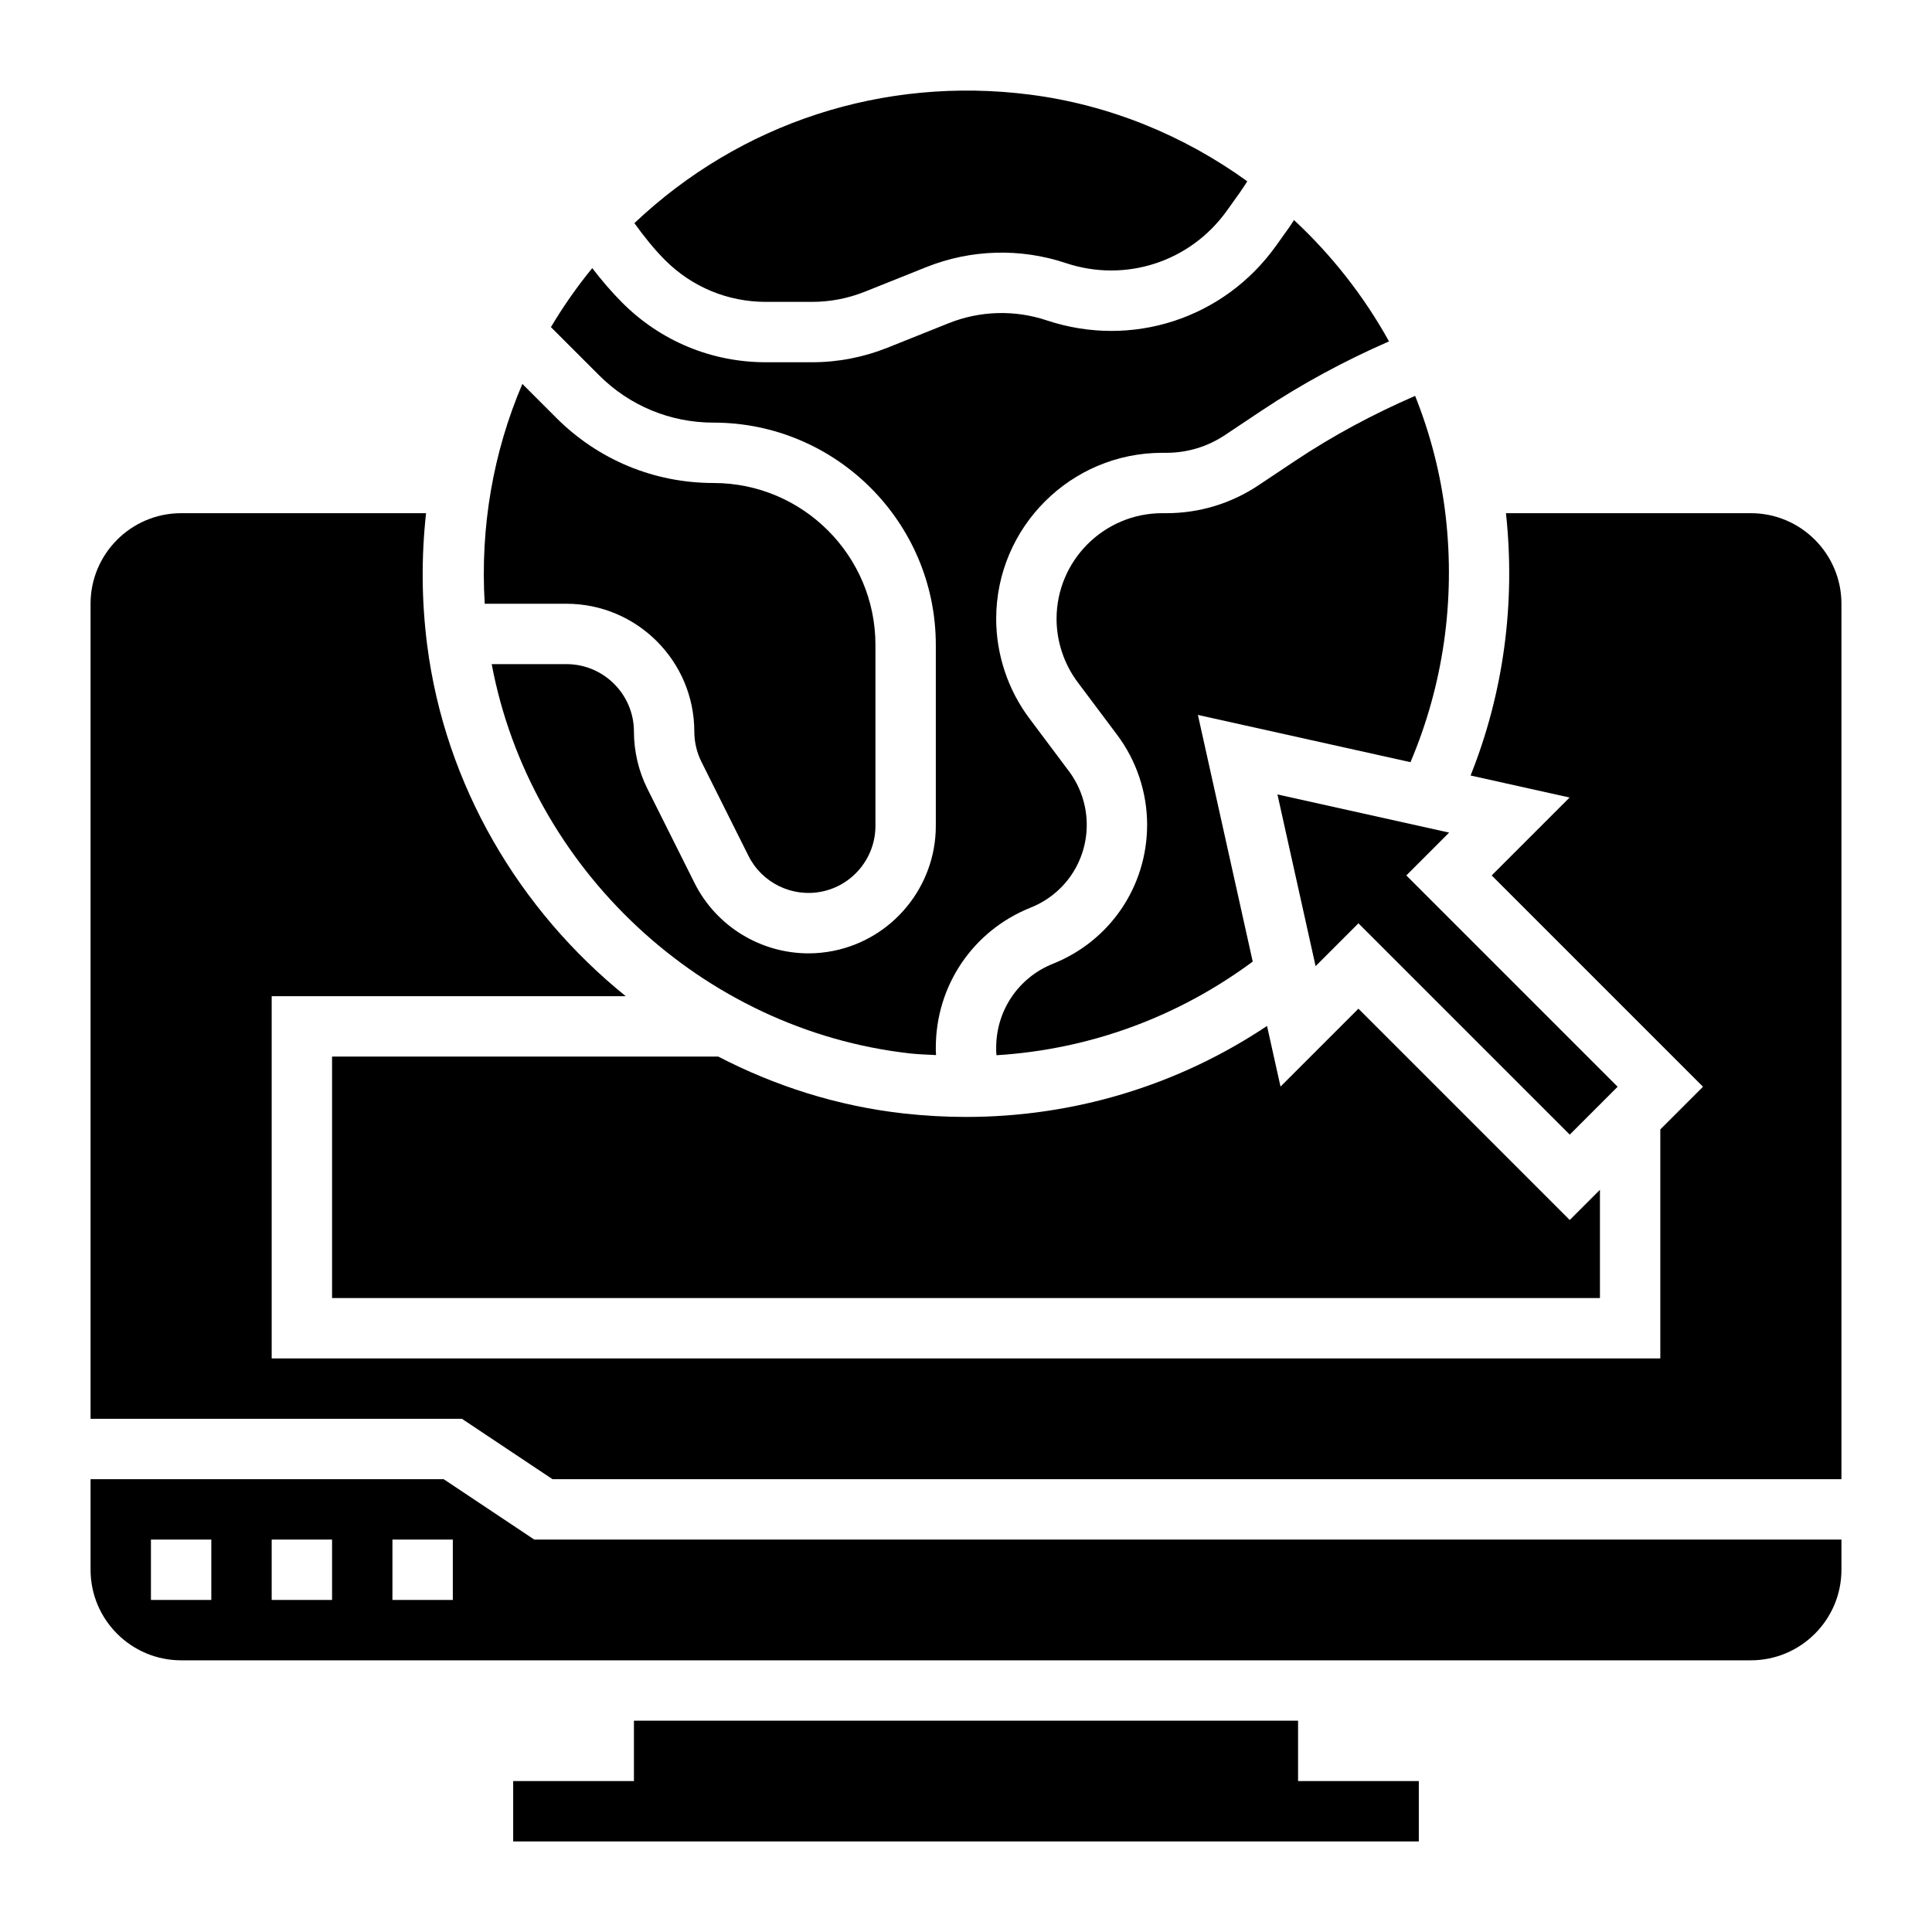 <?xml version="1.0" encoding="iso-8859-1"?>
<!-- Generator: Adobe Illustrator 22.1.0, SVG Export Plug-In . SVG Version: 6.00 Build 0)  -->
<svg xmlns="http://www.w3.org/2000/svg" xmlns:xlink="http://www.w3.org/1999/xlink" version="1.1" id="Layer_1_1_" x="0px" y="0px" viewBox="0 0 64 64" style="enable-background:new 0 0 64 64;" xml:space="preserve" width="512" height="512">
<g>
	<path d="M18.764,20C21.1,20,23,21.9,23,24.236c0,0.345,0.082,0.691,0.236,1l1.559,3.117c0.446,0.893,1.444,1.38,2.42,1.184   C28.249,29.331,29,28.415,29,27.36v-5.997C29,18.406,26.594,16,23.636,16c-1.967,0-3.816-0.766-5.207-2.157l-1.125-1.125   c-0.968,2.266-1.4,4.745-1.247,7.282H18.764z"/>
	<path d="M23.636,14C27.696,14,31,17.303,31,21.364v5.997c0,2.005-1.427,3.745-3.393,4.138c-0.275,0.055-0.551,0.082-0.824,0.082   c-1.573,0-3.054-0.886-3.777-2.333l-1.559-3.117C21.154,25.545,21,24.89,21,24.236C21,23.003,19.997,22,18.764,22h-2.476   c1.27,6.762,6.956,12.121,13.856,12.896c0.29,0.033,0.577,0.038,0.865,0.055C31.009,34.91,31,34.867,31,34.826v-0.122   c0-2.055,1.232-3.875,3.141-4.638C35.27,29.615,36,28.537,36,27.32c0-0.637-0.21-1.267-0.592-1.775L34.101,23.8   C33.391,22.855,33,21.683,33,20.5c0-3.033,2.468-5.5,5.5-5.5h0.138c0.693,0,1.364-0.203,1.941-0.588l1.21-0.807   c1.327-0.885,2.746-1.65,4.224-2.296c-0.831-1.5-1.897-2.856-3.147-4.019c-0.055,0.082-0.109,0.17-0.165,0.249l-0.431,0.603   c-1.726,2.417-4.78,3.409-7.598,2.47c-1.058-0.353-2.211-0.32-3.249,0.096l-2.029,0.812C28.597,11.838,27.756,12,26.897,12h-1.526   c-1.797,0-3.485-0.7-4.755-1.97c-0.351-0.351-0.682-0.738-0.997-1.148c-0.509,0.621-0.964,1.274-1.369,1.954l1.592,1.592   C20.855,13.442,22.203,14,23.636,14z"/>
	<path d="M41.688,16.076C40.781,16.681,39.727,17,38.638,17H38.5c-1.93,0-3.5,1.57-3.5,3.5c0,0.752,0.249,1.499,0.7,2.1l1.308,1.745   C37.647,25.196,38,26.252,38,27.32c0,2.039-1.224,3.846-3.116,4.604C33.739,32.381,33,33.473,33,34.705v0.122   c0,0.041,0.009,0.087,0.011,0.129c3.075-0.191,5.996-1.257,8.487-3.102l-1.816-8.171l7.042,1.565   c1.081-2.546,1.488-5.344,1.166-8.148c-0.159-1.387-0.508-2.723-1.012-3.986c-1.394,0.604-2.731,1.322-3.98,2.155L41.688,16.076z"/>
	<path d="M45,33.414l-2.581,2.581l-0.447-2.009C39.016,35.959,35.572,37,32,37c-0.688,0-1.382-0.039-2.078-0.117   c-2.179-0.244-4.245-0.906-6.13-1.883H11v8h42v-3.586l-1,1L45,33.414z"/>
	<polygon points="42.317,26.317 43.581,32.005 45,30.586 52,37.586 53.586,36 46.586,29 48.005,27.581  "/>
	<path d="M25.371,10h1.526c0.604,0,1.194-0.114,1.755-0.338l2.029-0.812c1.476-0.591,3.119-0.639,4.624-0.136   c1.98,0.66,4.124-0.038,5.338-1.736l0.43-0.602c0.082-0.115,0.163-0.243,0.245-0.37c-2.093-1.512-4.553-2.533-7.203-2.872   c-4.854-0.62-9.595,0.939-13.1,4.258c0.319,0.442,0.652,0.86,1.015,1.223C22.923,9.509,24.108,10,25.371,10z"/>
	<path d="M14.697,49H3v3c0,1.654,1.346,3,3,3h14h1h37c1.654,0,3-1.346,3-3v-1H17.697L14.697,49z M7,53H5v-2h2V53z M11,53H9v-2h2V53z    M15,53h-2v-2h2V53z"/>
	<path d="M58,17h-8.113c0.322,2.981-0.08,5.958-1.172,8.69l3.28,0.729L49.414,29l7,7L55,37.414V45H9V33h11.728   c-3.524-2.847-5.984-6.98-6.578-11.637c-0.188-1.471-0.194-2.933-0.036-4.363H6c-1.654,0-3,1.346-3,3v27h12.303l3,2H61V20   C61,18.346,59.654,17,58,17z"/>
	<polygon points="43,57 21,57 21,59 17,59 17,61 21,61 43,61 47,61 47,59 43,59  "/>
</g>
</svg>
